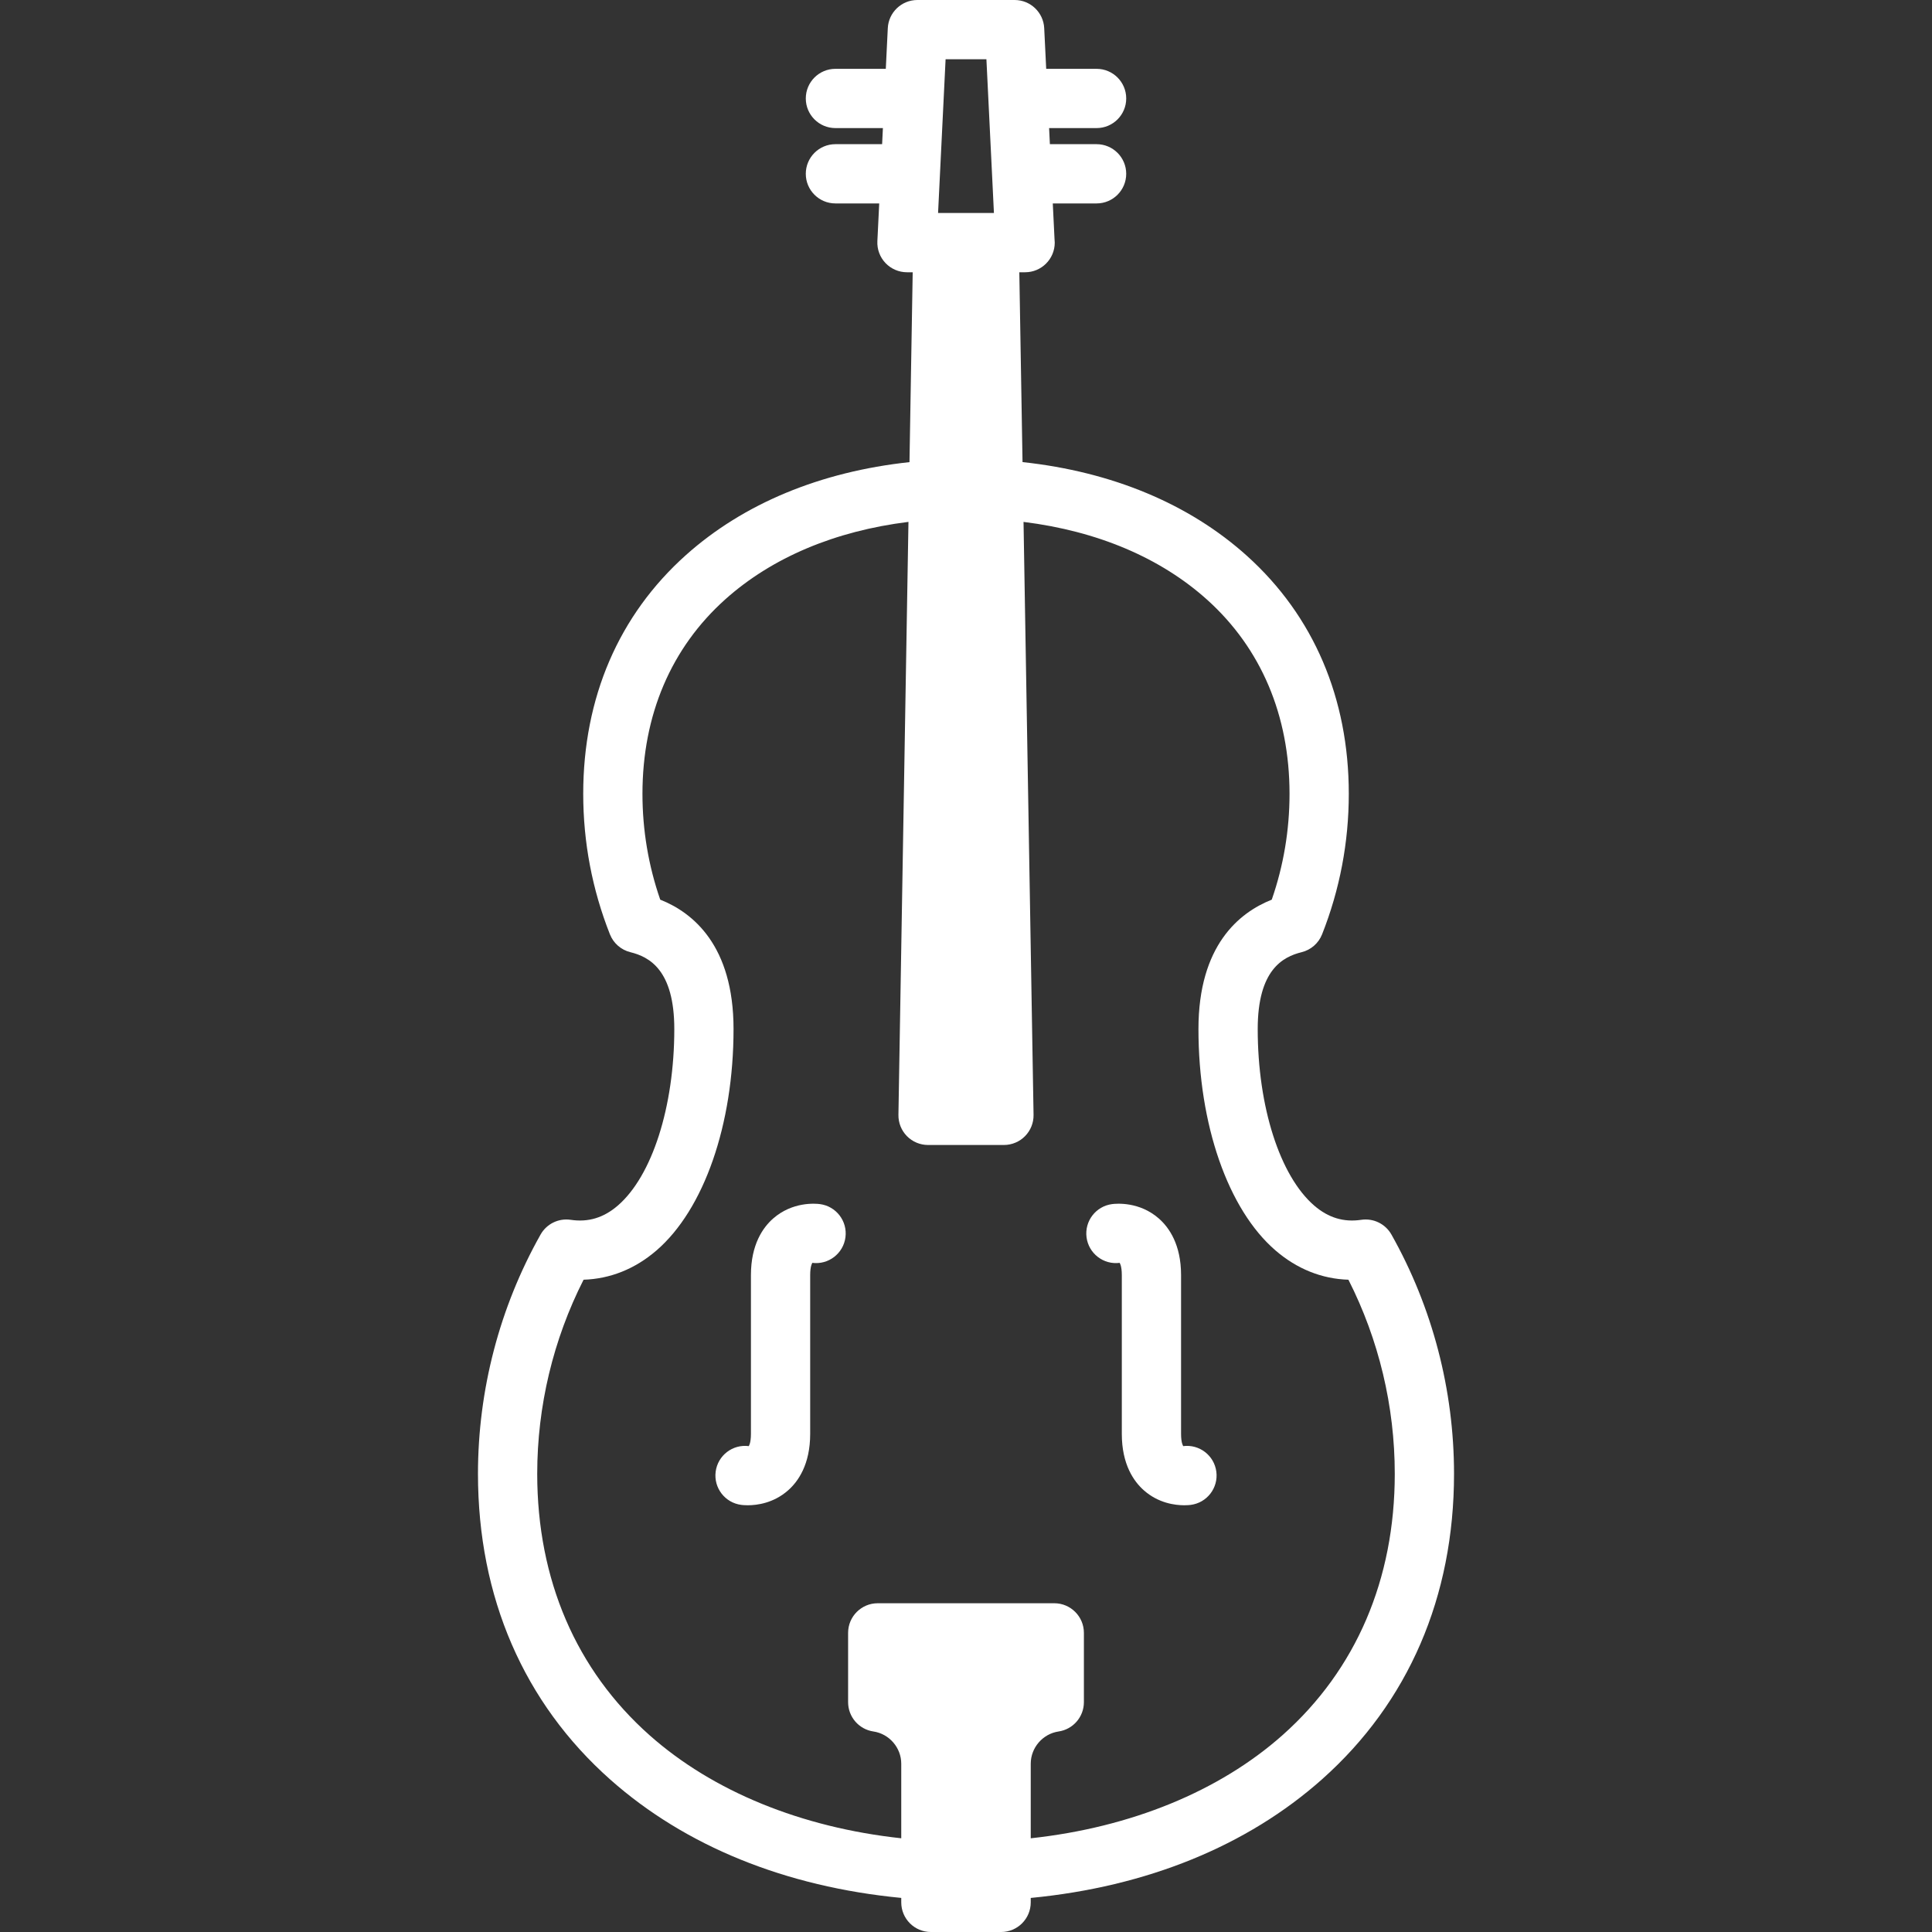 <?xml version="1.0" encoding="iso-8859-1"?>
<!-- Uploaded to: SVG Repo, www.svgrepo.com, Generator: SVG Repo Mixer Tools -->
<!DOCTYPE svg PUBLIC "-//W3C//DTD SVG 1.1//EN" "http://www.w3.org/Graphics/SVG/1.1/DTD/svg11.dtd">
<svg fill="#FFFFFF" height="800px" width="800px" version="1.1" id="Capa_1" xmlns="http://www.w3.org/2000/svg" xmlns:xlink="http://www.w3.org/1999/xlink" 
	 viewBox="0 0 489.113 489.113" xml:space="preserve">
<rect x="0" y="0" width="489.113" height="489.113" fill="#333333" stroke="none"/>
<g>
	<path d="M352.264,312.548c-1.527-2.709-4.567-4.193-7.644-3.735c-4.436,0.663-8.324-0.514-11.901-3.596
		c-8.693-7.49-14.311-25.034-14.311-44.695c0-14.986,6.346-18.285,11.118-19.463c2.356-0.581,4.286-2.267,5.179-4.523
		c4.485-11.344,6.76-23.313,6.76-35.573c0-24.2-8.904-45.021-25.75-60.214c-14.596-13.162-34.173-21.328-56.847-23.764l-0.813-48.06
		h1.449c0.008,0,0.016,0,0.02,0c4.143,0,7.5-3.357,7.5-7.5c0-0.313-0.019-0.62-0.056-0.922l-0.44-9.003h11.088
		c4.143,0,7.5-3.358,7.5-7.5c0-4.143-3.357-7.5-7.5-7.5h-11.822l-0.199-4.075h12.022c4.143,0,7.5-3.358,7.5-7.5
		c0-4.142-3.357-7.5-7.5-7.5H264.86l-0.504-10.292C264.161,3.139,260.865,0,256.865,0h-24.617c-4,0-7.296,3.139-7.491,7.133
		l-0.504,10.292h-12.755c-4.143,0-7.5,3.358-7.5,7.5c0,4.142,3.357,7.5,7.5,7.5h12.021L223.32,36.5h-11.822
		c-4.143,0-7.5,3.357-7.5,7.5c0,4.142,3.357,7.5,7.5,7.5h11.088l-0.468,9.558c-0.101,2.051,0.645,4.053,2.06,5.539
		c1.416,1.486,3.379,2.328,5.432,2.328h1.451l-0.813,48.069c-22.518,2.418-41.99,10.479-56.569,23.504
		c-17.028,15.214-26.029,36.122-26.029,60.464c0,12.261,2.274,24.23,6.76,35.572c0.893,2.258,2.822,3.943,5.179,4.524
		c4.773,1.177,11.12,4.476,11.12,19.463c0,19.66-5.618,37.203-14.313,44.694c-3.578,3.083-7.472,4.26-11.902,3.597
		c-3.079-0.463-6.117,1.025-7.644,3.735c-10.365,18.397-15.845,39.341-15.845,60.57c0,31.213,11.596,57.991,33.535,77.439
		c18.993,16.838,44.343,27.108,73.625,29.925v1.131c0,4.143,3.357,7.5,7.5,7.5h17.781c4.143,0,7.5-3.357,7.5-7.5v-1.124
		c29.374-2.826,54.786-13.157,73.789-30.075c21.833-19.436,33.373-46.165,33.373-77.296
		C368.108,351.885,362.629,330.94,352.264,312.548z M239.39,15h10.334l1.904,38.925h-14.143L239.39,15z M324.762,439.21
		c-16.046,14.284-38.507,23.443-63.815,26.179v-18.877c0-4.061,3.032-7.571,7.054-8.165c3.679-0.544,6.403-3.701,6.403-7.42v-17.543
		c0-4.142-3.357-7.5-7.5-7.5H222.21c-4.143,0-7.5,3.358-7.5,7.5v17.543c0,3.719,2.725,6.876,6.403,7.42
		c4.02,0.594,7.052,4.105,7.052,8.165v18.874c-25.237-2.729-47.638-11.835-63.675-26.053c-18.636-16.52-28.485-39.417-28.485-66.215
		c0-17.107,4.046-33.998,11.736-49.141c6.716-0.207,13.012-2.716,18.445-7.398c12.041-10.375,19.521-31.855,19.521-56.059
		c0-21.171-10.31-29.493-18.559-32.76c-2.987-8.604-4.5-17.603-4.5-26.8c0-19.95,7.27-36.99,21.023-49.277
		c11.824-10.565,27.74-17.256,46.319-19.561l-2.539,150.12c-0.034,2.011,0.741,3.951,2.151,5.386
		c1.41,1.434,3.337,2.241,5.348,2.241h19.21c2.011,0,3.938-0.808,5.348-2.241c1.41-1.435,2.186-3.375,2.151-5.386l-2.538-150.115
		c18.706,2.324,34.711,9.087,46.545,19.76c13.604,12.27,20.796,29.238,20.796,49.074c0,9.197-1.513,18.196-4.5,26.801
		c-8.248,3.268-18.557,11.59-18.557,32.759c0,24.204,7.479,45.686,19.521,56.06c5.435,4.682,11.728,7.19,18.444,7.397
		c7.691,15.14,11.736,32.03,11.736,49.141C353.108,399.847,343.307,422.701,324.762,439.21z"/>
	<g>
		<path d="M299.527,366.107c0,0.001-0.002,0.001-0.002,0.001c-0.037,0-0.025-0.072,0.014-0.034c-0.006-0.006-0.535-0.7-0.535-3.061
			v-40.212c0-7.751-3.055-12.06-5.615-14.31c-4.908-4.311-10.729-3.803-11.846-3.658c-4.107,0.534-7.004,4.297-6.469,8.405
			c0.535,4.108,4.297,7.005,8.404,6.47c0.002-0.001,0.002-0.001,0.004-0.001c0.035,0,0.023,0.072-0.014,0.034
			c0.006,0.006,0.535,0.7,0.535,3.06v40.212c0,7.751,3.053,12.061,5.615,14.311c3.674,3.228,7.861,3.754,10.201,3.754
			c0.785,0,1.363-0.06,1.643-0.096c4.107-0.534,7.004-4.297,6.471-8.405C307.398,368.47,303.639,365.575,299.527,366.107z"/>
		<path d="M207.57,304.833c-1.117-0.145-6.938-0.652-11.846,3.658c-2.561,2.25-5.615,6.559-5.615,14.31v40.212
			c0,2.36-0.529,3.055-0.535,3.061c0.039-0.038,0.051,0.034,0.014,0.034c0,0-0.002,0-0.002-0.001
			c-4.111-0.532-7.871,2.362-8.406,6.47c-0.533,4.108,2.363,7.871,6.471,8.405c0.279,0.036,0.857,0.096,1.642,0.096
			c2.34,0,6.527-0.526,10.201-3.754c2.563-2.25,5.615-6.56,5.615-14.311v-40.212c0-2.36,0.529-3.055,0.535-3.06
			c-0.037,0.038-0.049-0.034-0.014-0.034c0.002,0,0.002,0,0.004,0.001c4.107,0.535,7.869-2.362,8.404-6.47
			C214.574,309.13,211.678,305.367,207.57,304.833z"/>
	</g>
</g>
</svg>

